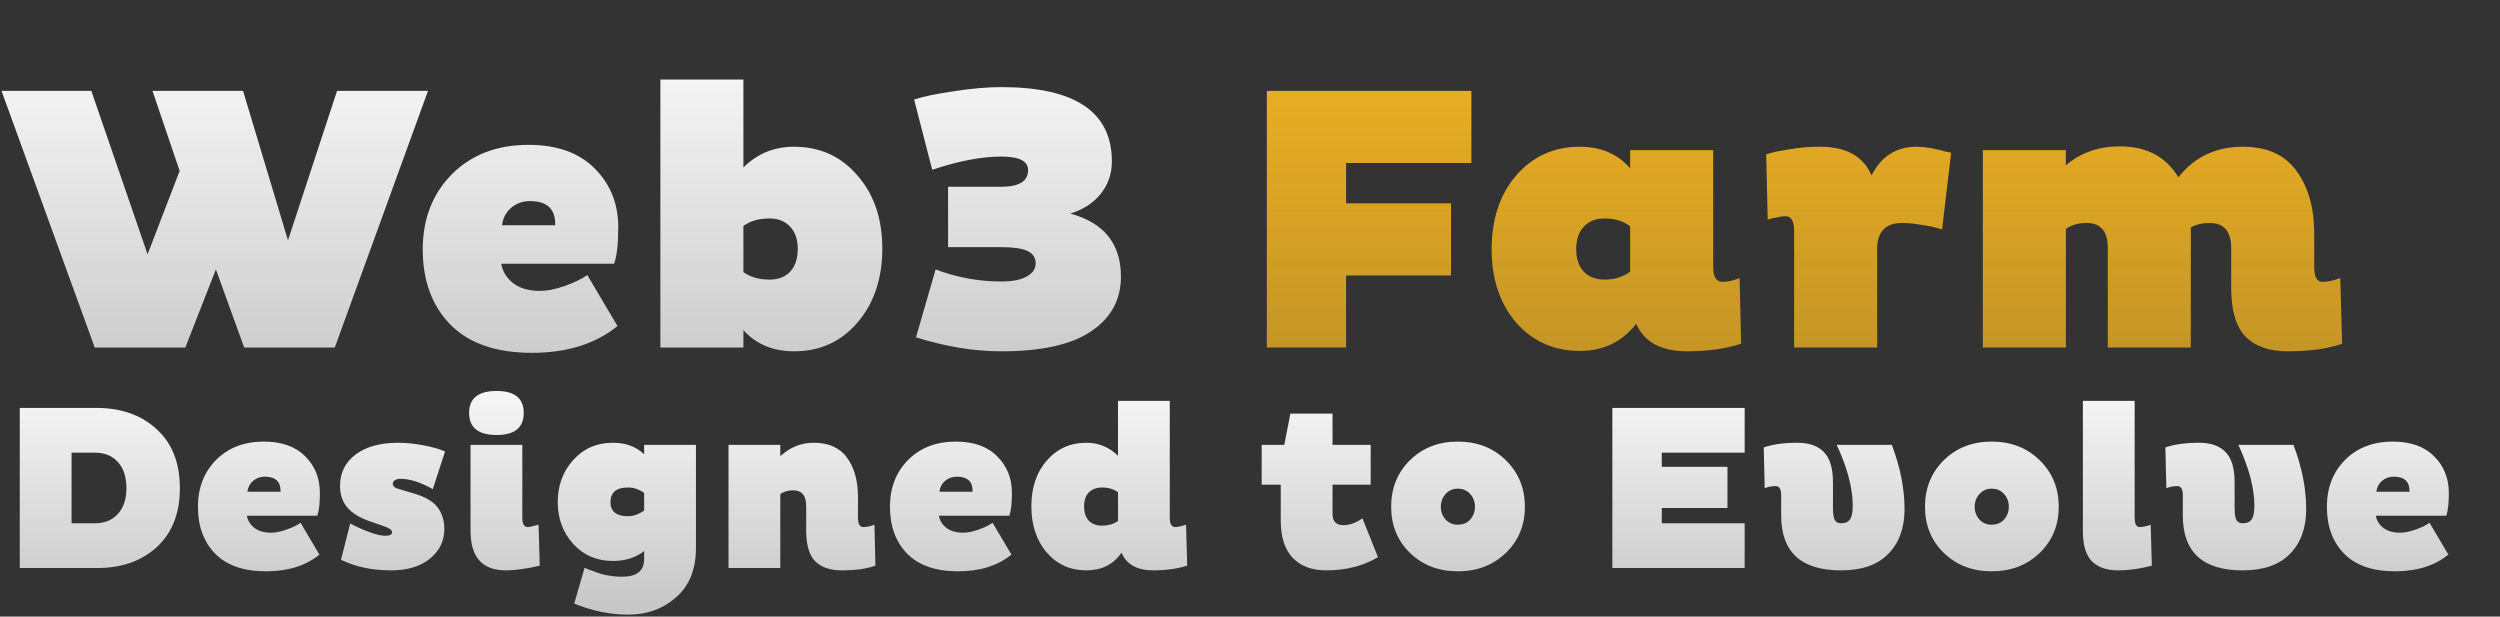 <svg width="669" height="165" viewBox="0 0 669 165" fill="none" xmlns="http://www.w3.org/2000/svg">
<rect x="0" y="0" width="669" height="165" fill="#333333" stroke="none"/>
<path d="M65.347 93L57.772 72.093L49.591 93H25.351L0.404 24.32H24.442L39.491 68.053L48.076 45.732L40.804 24.32H65.044L77.063 64.316L90.193 24.32H114.534L89.587 93H65.347ZM157.162 73.608L165.242 87.243C159.384 92.024 151.741 94.414 142.315 94.414C132.753 94.414 125.481 91.889 120.499 86.839C115.583 81.789 113.126 75.089 113.126 66.74C113.126 58.593 115.718 51.893 120.903 46.641C126.155 41.389 132.989 38.763 141.406 38.763C149.082 38.763 155.007 40.884 159.182 45.126C163.356 49.301 165.444 54.519 165.444 60.781C165.444 65.292 165.073 68.558 164.333 70.578H134.134C134.47 72.598 135.514 74.315 137.265 75.729C139.083 77.143 141.507 77.85 144.537 77.85C146.355 77.85 148.543 77.412 151.102 76.537C153.728 75.594 155.748 74.618 157.162 73.608ZM148.577 60.276V59.973C148.577 55.866 146.321 53.812 141.81 53.812C139.857 53.812 138.174 54.418 136.76 55.63C135.413 56.775 134.605 58.323 134.336 60.276H148.577ZM229.438 46.944C233.882 51.994 236.104 58.525 236.104 66.538C236.104 74.551 233.882 81.149 229.438 86.334C225.061 91.451 219.405 94.01 212.47 94.01C206.881 94.01 202.37 92.125 198.936 88.354V93H176.716V21.29H198.936V44.823C202.639 41.12 207.151 39.268 212.47 39.268C219.405 39.268 225.061 41.827 229.438 46.944ZM213.48 66.538C213.48 63.979 212.773 61.993 211.359 60.579C210.012 59.165 208.194 58.458 205.905 58.458C203.077 58.458 200.754 59.131 198.936 60.478V72.8C200.754 74.147 203.077 74.82 205.905 74.82C208.262 74.82 210.113 74.113 211.46 72.699C212.807 71.218 213.48 69.164 213.48 66.538ZM253.705 66.134V49.974H267.946C272.727 49.974 275.117 48.493 275.117 45.53C275.117 43.106 272.727 41.894 267.946 41.894C262.694 41.894 256.533 43.072 249.463 45.429L244.615 26.643C247.039 25.835 250.574 25.094 255.22 24.421C259.933 23.68 264.175 23.31 267.946 23.31C287.675 23.31 297.539 29.942 297.539 43.207C297.539 46.439 296.563 49.301 294.61 51.792C292.657 54.283 289.93 56.068 286.429 57.145C295.452 59.636 299.963 65.259 299.963 74.012C299.963 80.207 297.303 85.088 291.984 88.657C286.732 92.226 278.719 94.01 267.946 94.01C260.674 94.01 253.065 92.764 245.12 90.273L250.372 72.093C256.028 74.248 261.886 75.325 267.946 75.325C270.909 75.325 273.164 74.887 274.713 74.012C276.329 73.137 277.137 71.958 277.137 70.477C277.137 68.928 276.396 67.817 274.915 67.144C273.434 66.471 271.111 66.134 267.946 66.134H253.705Z" fill="url(#paint0_linear_133_104100)"/>
<path d="M388.291 73.709H360.213V93H339.003V24.32H393.745V43.611H360.213V54.418H388.291V73.709ZM458.45 40.177V71.487C458.45 74.113 459.292 75.426 460.975 75.426C462.322 75.426 463.837 75.089 465.52 74.416L465.924 91.99C461.749 93.337 456.935 94.01 451.481 94.01C444.546 94.01 440.001 91.552 437.846 86.637C434.075 91.485 429.059 93.909 422.797 93.909C415.862 93.909 410.172 91.384 405.728 86.334C401.351 81.217 399.163 74.685 399.163 66.74C399.163 58.66 401.351 52.061 405.728 46.944C410.172 41.827 415.862 39.268 422.797 39.268C428.386 39.268 432.863 41.187 436.23 45.025V40.177H458.45ZM436.23 72.699V60.579C434.479 59.165 432.19 58.458 429.362 58.458C427.005 58.458 425.154 59.199 423.807 60.68C422.46 62.094 421.787 64.114 421.787 66.74C421.787 69.231 422.46 71.218 423.807 72.699C425.154 74.113 427.005 74.82 429.362 74.82C431.988 74.82 434.277 74.113 436.23 72.699ZM480.109 93V61.791C480.109 59.165 479.335 57.852 477.786 57.852C477.18 57.852 476.473 57.953 475.665 58.155C474.857 58.29 474.217 58.424 473.746 58.559L473.039 58.761L472.635 41.288L473.039 41.187C473.241 41.12 473.578 41.019 474.049 40.884C474.588 40.749 475.16 40.615 475.766 40.48C476.439 40.345 477.214 40.211 478.089 40.076C478.964 39.941 479.84 39.807 480.715 39.672C481.658 39.537 482.668 39.436 483.745 39.369C484.89 39.302 486.001 39.268 487.078 39.268C494.081 39.268 498.659 41.827 500.814 46.944C503.44 41.827 507.446 39.268 512.833 39.268C513.776 39.268 514.718 39.335 515.661 39.47C516.671 39.605 517.546 39.773 518.287 39.975C519.028 40.11 519.701 40.278 520.307 40.48C520.98 40.615 521.452 40.716 521.721 40.783L522.125 40.884L519.701 61.387L518.287 60.983C517.344 60.714 515.964 60.444 514.146 60.175C512.328 59.838 510.611 59.67 508.995 59.67C504.82 59.67 502.598 61.757 502.329 65.932V93H480.109ZM530.611 40.177H552.831V44.217C556.803 40.85 561.618 39.167 567.274 39.167C574.411 39.167 579.629 41.928 582.929 47.449C587.238 41.995 592.995 39.268 600.2 39.268C606.664 39.268 611.444 41.423 614.542 45.732C617.706 50.041 619.289 55.664 619.289 62.599V71.487C619.289 74.113 620.029 75.426 621.511 75.426C622.857 75.426 624.44 75.089 626.258 74.416L626.763 91.99C622.857 93.337 618.009 94.01 612.219 94.01C607.303 94.01 603.533 92.697 600.907 90.071C598.348 87.445 597.069 83.102 597.069 77.042V66.437C597.069 61.926 595.15 59.67 591.312 59.67C589.359 59.67 587.676 60.074 586.262 60.882V93H564.042V66.336C564.042 61.892 562.156 59.67 558.386 59.67C556.096 59.67 554.245 60.209 552.831 61.286V93H530.611V40.177Z" fill="url(#paint1_linear_133_104100)"/>
<path d="M5.292 152V109.16H26.019C32.571 109.202 37.884 111.113 41.958 114.893C46.074 118.631 48.132 123.881 48.132 130.643C48.132 137.363 46.074 142.613 41.958 146.393C37.884 150.131 32.571 152 26.019 152H5.292ZM25.389 121.13H19.152V140.03H25.389C27.951 140.03 29.988 139.211 31.5 137.573C33.054 135.893 33.831 133.583 33.831 130.643C33.831 127.661 33.075 125.33 31.563 123.65C30.051 121.97 27.993 121.13 25.389 121.13ZM80.436 139.904L85.476 148.409C81.822 151.391 77.055 152.882 71.175 152.882C65.211 152.882 60.675 151.307 57.567 148.157C54.501 145.007 52.968 140.828 52.968 135.62C52.968 130.538 54.585 126.359 57.819 123.083C61.095 119.807 65.358 118.169 70.608 118.169C75.396 118.169 79.092 119.492 81.696 122.138C84.3 124.742 85.602 127.997 85.602 131.903C85.602 134.717 85.371 136.754 84.909 138.014H66.072C66.282 139.274 66.933 140.345 68.025 141.227C69.159 142.109 70.671 142.55 72.561 142.55C73.695 142.55 75.06 142.277 76.656 141.731C78.294 141.143 79.554 140.534 80.436 139.904ZM75.081 131.588V131.399C75.081 128.837 73.674 127.556 70.86 127.556C69.642 127.556 68.592 127.934 67.71 128.69C66.87 129.404 66.366 130.37 66.198 131.588H75.081ZM119.093 120.815L115.817 130.895C112.541 129.047 109.643 128.123 107.123 128.123C106.577 128.123 106.094 128.249 105.674 128.501C105.296 128.753 105.107 129.068 105.107 129.446C105.107 130.034 105.485 130.454 106.241 130.706L111.281 132.218C114.179 133.142 116.174 134.402 117.266 135.998C118.358 137.552 118.904 139.4 118.904 141.542C118.904 144.776 117.602 147.443 114.998 149.543C112.436 151.601 108.971 152.63 104.603 152.63C99.563 152.63 95.111 151.685 91.247 149.795L93.704 140.093C97.988 142.277 101.138 143.369 103.154 143.369C104.33 143.369 104.918 143.054 104.918 142.424C104.918 141.878 104.288 141.374 103.028 140.912L98.87 139.463C96.14 138.497 94.145 137.258 92.885 135.746C91.625 134.234 90.995 132.323 90.995 130.013C90.995 126.527 92.381 123.734 95.153 121.634C97.967 119.534 101.747 118.484 106.493 118.484C108.677 118.484 110.966 118.715 113.36 119.177C115.796 119.639 117.707 120.185 119.093 120.815ZM139.773 119.051V138.581C139.773 140.219 140.256 141.038 141.222 141.038C141.684 141.038 142.65 140.828 144.12 140.408L144.435 151.37L143.301 151.622C142.503 151.832 141.327 152.042 139.773 152.252C138.261 152.504 136.791 152.63 135.363 152.63C129.063 152.63 125.913 149.102 125.913 142.046V119.051H139.773ZM125.535 110.483C125.535 106.577 127.992 104.624 132.906 104.624C137.736 104.624 140.151 106.577 140.151 110.483C140.151 114.431 137.736 116.405 132.906 116.405C127.992 116.405 125.535 114.431 125.535 110.483ZM149.253 134.36C149.253 129.908 150.639 126.149 153.411 123.083C156.183 120.017 159.711 118.484 163.995 118.484C167.439 118.484 170.232 119.513 172.374 121.571V119.051H186.234V146.645C186.234 152.357 184.47 156.746 180.942 159.812C177.456 162.92 173.172 164.474 168.09 164.474C163.302 164.474 158.493 163.487 153.663 161.513L156.435 151.937C156.519 151.979 156.813 152.105 157.317 152.315C157.821 152.525 158.157 152.651 158.325 152.693C158.535 152.777 158.892 152.903 159.396 153.071C159.9 153.281 160.299 153.428 160.593 153.512C160.887 153.596 161.307 153.701 161.853 153.827C162.399 153.953 162.882 154.037 163.302 154.079C163.722 154.163 164.205 154.226 164.751 154.268C165.339 154.31 165.927 154.331 166.515 154.331C170.421 154.331 172.374 152.756 172.374 149.606V147.464C170.148 149.228 167.355 150.11 163.995 150.11C159.711 150.11 156.183 148.598 153.411 145.574C150.639 142.508 149.253 138.77 149.253 134.36ZM163.365 134.36C163.365 136.88 164.94 138.14 168.09 138.14C169.476 138.14 170.904 137.636 172.374 136.628V131.903C170.988 130.937 169.56 130.454 168.09 130.454C164.94 130.454 163.365 131.756 163.365 134.36ZM194.947 119.051H208.807V122.075C211.411 119.681 214.393 118.484 217.753 118.484C221.785 118.484 224.767 119.828 226.699 122.516C228.631 125.204 229.597 128.711 229.597 133.037V138.581C229.597 140.219 230.08 141.038 231.046 141.038C231.97 141.038 232.957 140.828 234.007 140.408L234.259 151.37C231.949 152.21 228.946 152.63 225.25 152.63C222.142 152.63 219.769 151.811 218.131 150.173C216.535 148.535 215.737 145.826 215.737 142.046V135.431C215.737 132.617 214.582 131.21 212.272 131.21C210.844 131.21 209.689 131.546 208.807 132.218V152H194.947V119.051ZM265.621 139.904L270.661 148.409C267.007 151.391 262.24 152.882 256.36 152.882C250.396 152.882 245.86 151.307 242.752 148.157C239.686 145.007 238.153 140.828 238.153 135.62C238.153 130.538 239.77 126.359 243.004 123.083C246.28 119.807 250.543 118.169 255.793 118.169C260.581 118.169 264.277 119.492 266.881 122.138C269.485 124.742 270.787 127.997 270.787 131.903C270.787 134.717 270.556 136.754 270.094 138.014H251.257C251.467 139.274 252.118 140.345 253.21 141.227C254.344 142.109 255.856 142.55 257.746 142.55C258.88 142.55 260.245 142.277 261.841 141.731C263.479 141.143 264.739 140.534 265.621 139.904ZM260.266 131.588V131.399C260.266 128.837 258.859 127.556 256.045 127.556C254.827 127.556 253.777 127.934 252.895 128.69C252.055 129.404 251.551 130.37 251.383 131.588H260.266ZM299.176 107.27H313.036V138.581C313.036 140.219 313.519 141.038 314.485 141.038C315.157 141.038 316.123 140.828 317.383 140.408L317.698 151.37C315.01 152.21 311.986 152.63 308.626 152.63C304.3 152.63 301.465 151.055 300.121 147.905C297.937 151.055 294.808 152.63 290.734 152.63C286.408 152.63 282.859 151.034 280.087 147.842C277.357 144.608 275.992 140.492 275.992 135.494C275.992 130.496 277.357 126.422 280.087 123.272C282.859 120.08 286.408 118.484 290.734 118.484C293.968 118.484 296.782 119.639 299.176 121.949V107.27ZM290.104 135.494C290.104 137.132 290.524 138.413 291.364 139.337C292.246 140.219 293.422 140.66 294.892 140.66C296.572 140.66 298 140.24 299.176 139.4V131.714C298 130.874 296.572 130.454 294.892 130.454C293.422 130.454 292.246 130.895 291.364 131.777C290.524 132.659 290.104 133.898 290.104 135.494ZM345.311 110.672H356.588V119.051H366.794V129.698H356.588V137.51C356.588 139.526 357.554 140.534 359.486 140.534C361.166 140.534 362.867 139.925 364.589 138.707L368.747 149.102C364.799 151.454 360.179 152.63 354.887 152.63C351.065 152.63 348.083 151.517 345.941 149.291C343.799 147.023 342.728 143.726 342.728 139.4V129.698H337.625V119.051H343.673L345.311 110.672ZM372.273 135.62C372.273 130.622 373.953 126.464 377.313 123.146C380.715 119.828 384.978 118.169 390.102 118.169C395.268 118.169 399.552 119.828 402.954 123.146C406.356 126.464 408.057 130.622 408.057 135.62C408.057 140.576 406.356 144.692 402.954 147.968C399.552 151.244 395.268 152.882 390.102 152.882C384.978 152.882 380.715 151.244 377.313 147.968C373.953 144.692 372.273 140.576 372.273 135.62ZM385.566 135.62C385.566 136.922 385.986 138.056 386.826 139.022C387.708 139.946 388.8 140.408 390.102 140.408C391.488 140.408 392.601 139.946 393.441 139.022C394.281 138.056 394.701 136.922 394.701 135.62C394.701 134.276 394.281 133.142 393.441 132.218C392.601 131.252 391.488 130.769 390.102 130.769C388.758 130.769 387.666 131.252 386.826 132.218C385.986 133.142 385.566 134.276 385.566 135.62ZM466.871 152H431.465V109.16H466.871V121.13H444.695V124.91H462.272V135.935H444.695V140.03H466.871V152ZM476.641 137.951V132.533C476.641 130.895 476.158 130.076 475.192 130.076C474.142 130.076 473.155 130.265 472.231 130.643L471.979 119.744C474.331 118.904 477.334 118.484 480.988 118.484C484.096 118.484 486.448 119.303 488.044 120.941C489.682 122.579 490.501 125.288 490.501 129.068V135.809C490.501 137.363 490.648 138.455 490.942 139.085C491.278 139.715 491.845 140.03 492.643 140.03C493.735 140.03 494.533 139.694 495.037 139.022C495.541 138.308 495.793 137.09 495.793 135.368C495.793 130.664 494.365 125.225 491.509 119.051H506.251C508.519 125.015 509.653 130.748 509.653 136.25C509.653 141.29 508.204 145.28 505.306 148.22C502.45 151.16 498.229 152.63 492.643 152.63C481.975 152.63 476.641 147.737 476.641 137.951ZM515.13 135.62C515.13 130.622 516.81 126.464 520.17 123.146C523.572 119.828 527.835 118.169 532.959 118.169C538.125 118.169 542.409 119.828 545.811 123.146C549.213 126.464 550.914 130.622 550.914 135.62C550.914 140.576 549.213 144.692 545.811 147.968C542.409 151.244 538.125 152.882 532.959 152.882C527.835 152.882 523.572 151.244 520.17 147.968C516.81 144.692 515.13 140.576 515.13 135.62ZM528.423 135.62C528.423 136.922 528.843 138.056 529.683 139.022C530.565 139.946 531.657 140.408 532.959 140.408C534.345 140.408 535.458 139.946 536.298 139.022C537.138 138.056 537.558 136.922 537.558 135.62C537.558 134.276 537.138 133.142 536.298 132.218C535.458 131.252 534.345 130.769 532.959 130.769C531.615 130.769 530.523 131.252 529.683 132.218C528.843 133.142 528.423 134.276 528.423 135.62ZM557.375 107.27H571.235V138.581C571.235 140.219 571.697 141.038 572.621 141.038C573.419 141.038 574.385 140.828 575.519 140.408L575.834 151.37C572.726 152.21 569.723 152.63 566.825 152.63C563.759 152.63 561.407 151.811 559.769 150.173C558.173 148.535 557.375 145.847 557.375 142.109V107.27ZM584.122 137.951V132.533C584.122 130.895 583.639 130.076 582.673 130.076C581.623 130.076 580.636 130.265 579.712 130.643L579.46 119.744C581.812 118.904 584.815 118.484 588.469 118.484C591.577 118.484 593.929 119.303 595.525 120.941C597.163 122.579 597.982 125.288 597.982 129.068V135.809C597.982 137.363 598.129 138.455 598.423 139.085C598.759 139.715 599.326 140.03 600.124 140.03C601.216 140.03 602.014 139.694 602.518 139.022C603.022 138.308 603.274 137.09 603.274 135.368C603.274 130.664 601.846 125.225 598.99 119.051H613.732C616 125.015 617.134 130.748 617.134 136.25C617.134 141.29 615.685 145.28 612.787 148.22C609.931 151.16 605.71 152.63 600.124 152.63C589.456 152.63 584.122 147.737 584.122 137.951ZM650.143 139.904L655.183 148.409C651.529 151.391 646.762 152.882 640.882 152.882C634.918 152.882 630.382 151.307 627.274 148.157C624.208 145.007 622.675 140.828 622.675 135.62C622.675 130.538 624.292 126.359 627.526 123.083C630.802 119.807 635.065 118.169 640.315 118.169C645.103 118.169 648.799 119.492 651.403 122.138C654.007 124.742 655.309 127.997 655.309 131.903C655.309 134.717 655.078 136.754 654.616 138.014H635.779C635.989 139.274 636.64 140.345 637.732 141.227C638.866 142.109 640.378 142.55 642.268 142.55C643.402 142.55 644.767 142.277 646.363 141.731C648.001 141.143 649.261 140.534 650.143 139.904ZM644.788 131.588V131.399C644.788 128.837 643.381 127.556 640.567 127.556C639.349 127.556 638.299 127.934 637.417 128.69C636.577 129.404 636.073 130.37 635.905 131.588H644.788Z" fill="url(#paint2_linear_133_104100)"/>
<defs>
<linearGradient id="paint0_linear_133_104100" x1="334.5" y1="0" x2="334.5" y2="104" gradientUnits="userSpaceOnUse">
<stop stop-color="white"/>
<stop offset="1" stop-color="white" stop-opacity="0.73"/>
</linearGradient>
<linearGradient id="paint1_linear_133_104100" x1="334.5" y1="0" x2="334.5" y2="104" gradientUnits="userSpaceOnUse">
<stop stop-color="#F4B521"/>
<stop offset="1" stop-color="#F4B521" stop-opacity="0.73"/>
</linearGradient>
<linearGradient id="paint2_linear_133_104100" x1="334.5" y1="94" x2="334.5" y2="161" gradientUnits="userSpaceOnUse">
<stop stop-color="white"/>
<stop offset="1" stop-color="white" stop-opacity="0.73"/>
</linearGradient>
</defs>
</svg>
